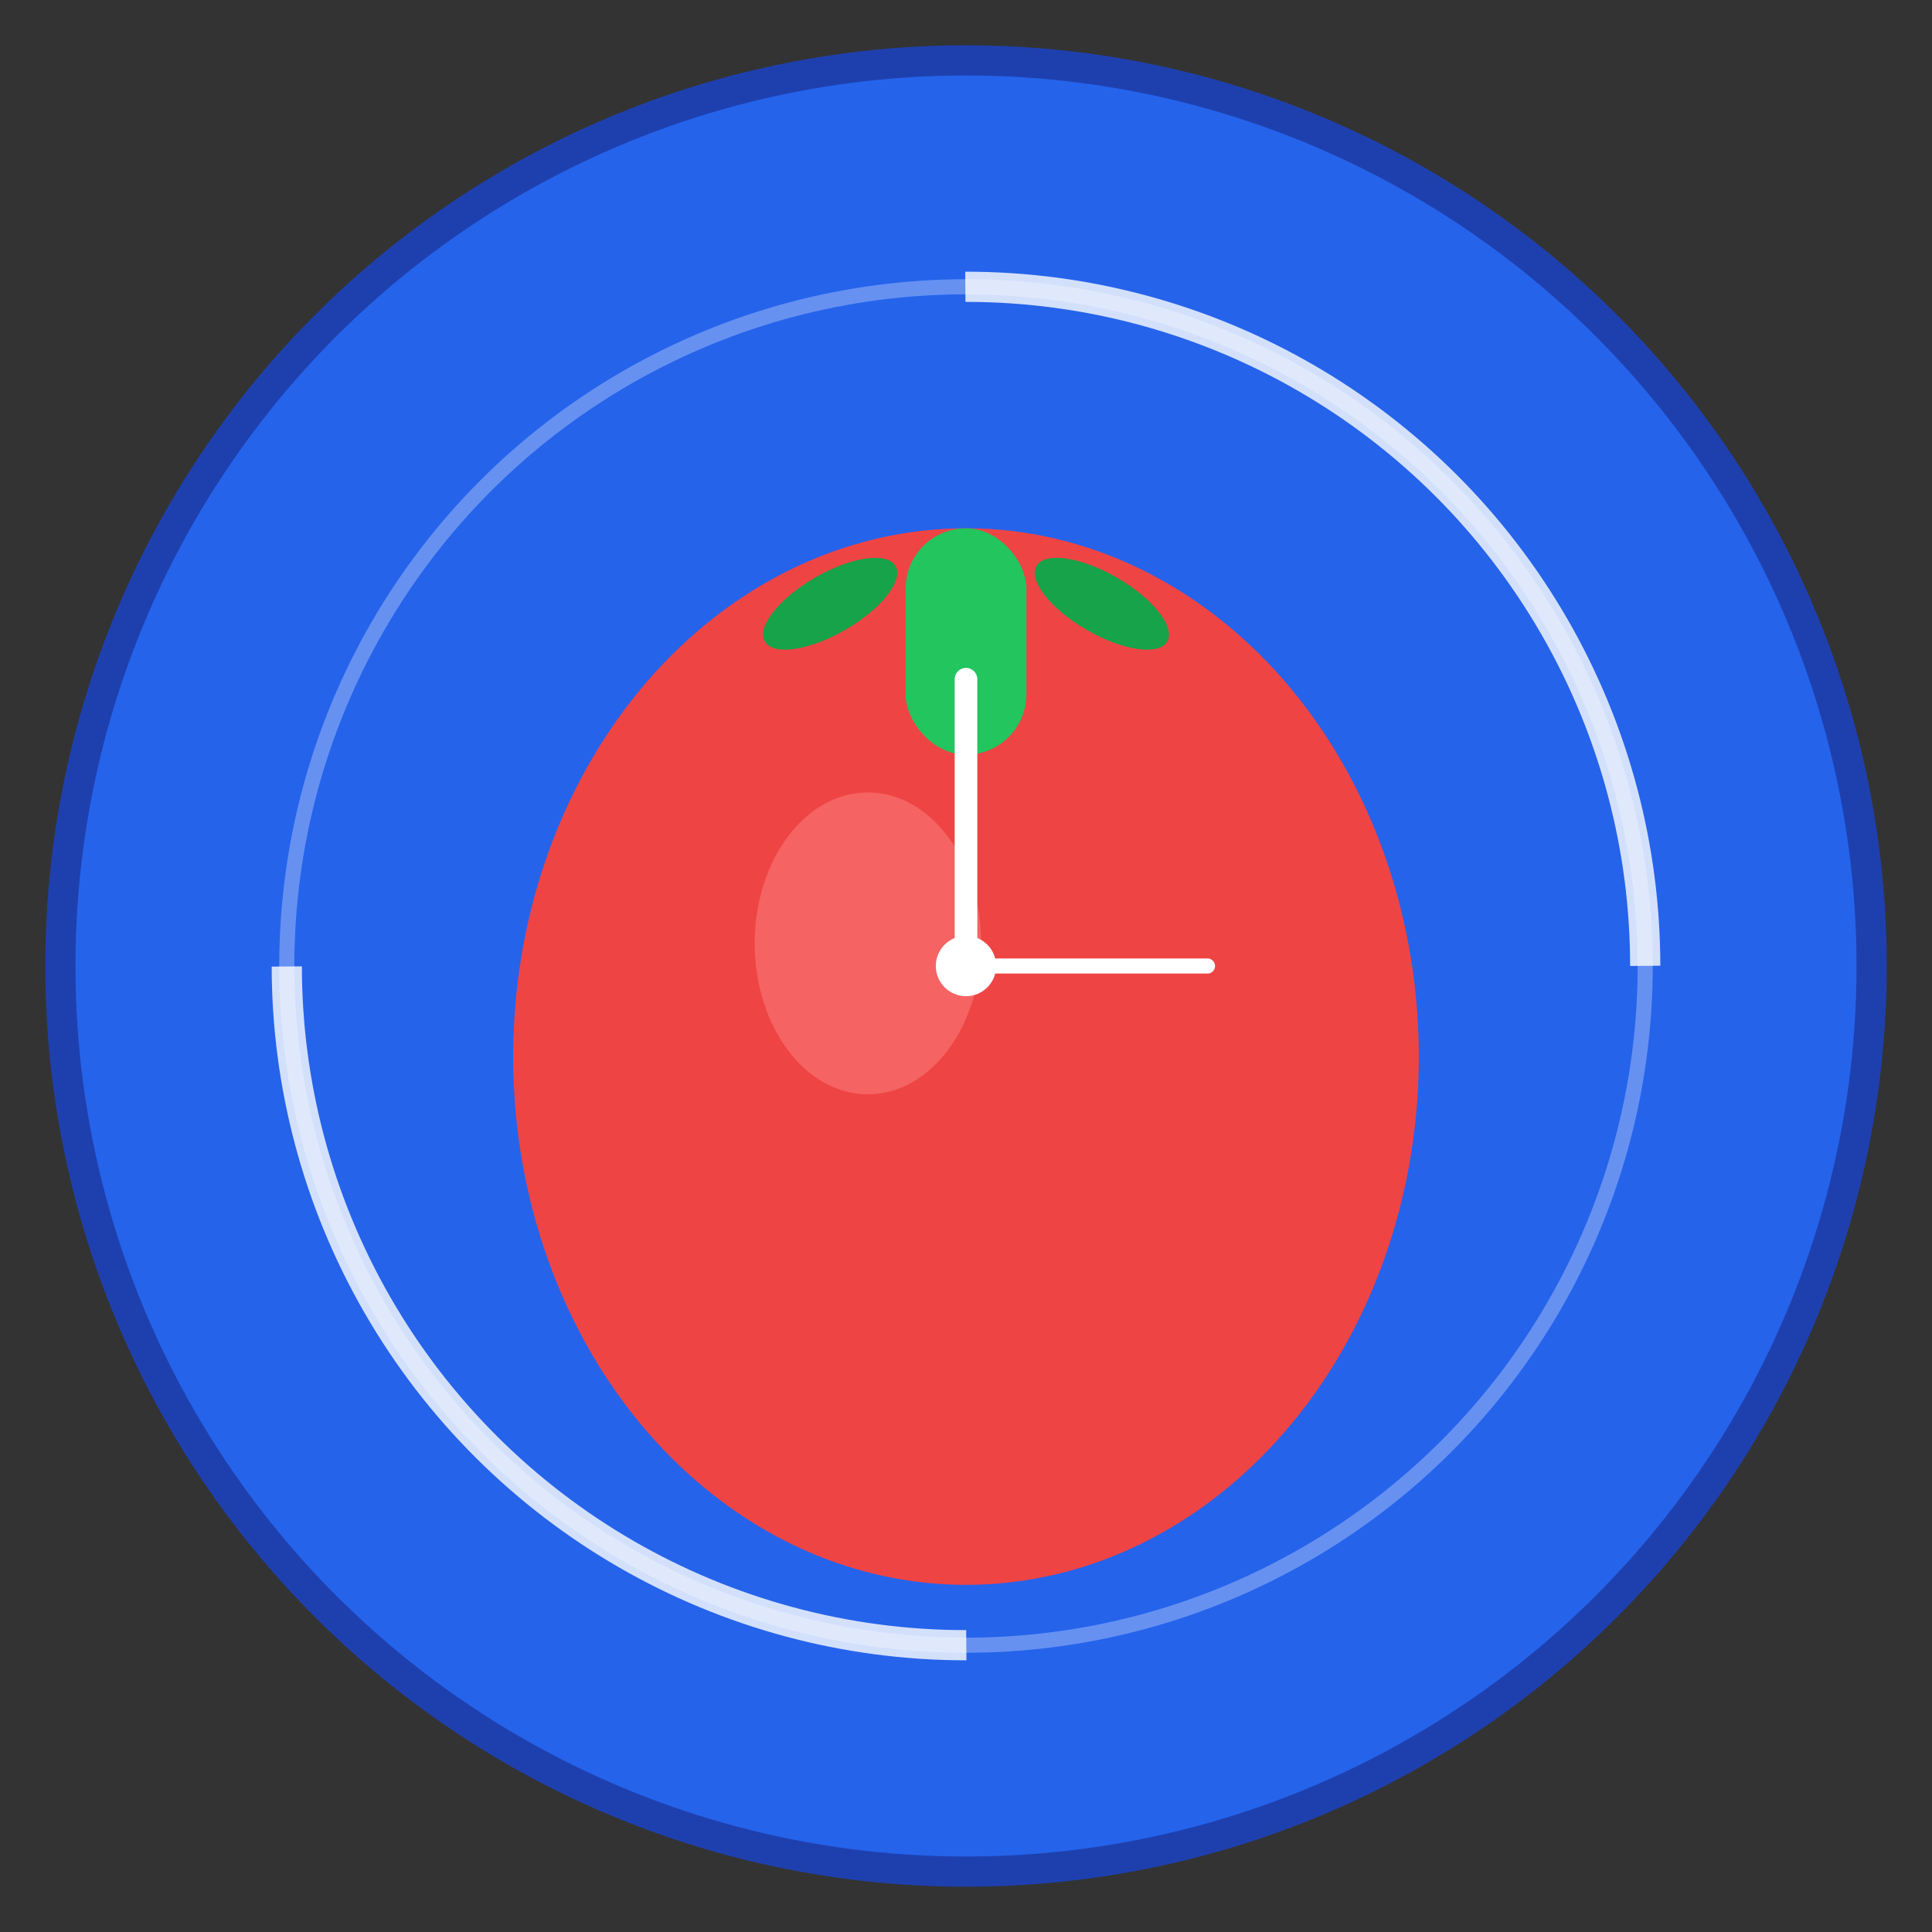 <svg width="512" height="512" viewBox="0 0 512 512" xmlns="http://www.w3.org/2000/svg">
  <rect x="0" y="0" width="512" height="512" fill="#333333" stroke="none"/>
  <!-- Background circle -->
  <circle cx="256" cy="256" r="240" fill="#2563eb" stroke="#1e40af" stroke-width="8"/>
  
  <!-- Tomato shape -->
  <ellipse cx="256" cy="280" rx="120" ry="140" fill="#ef4444"/>
  
  <!-- Tomato highlight -->
  <ellipse cx="230" cy="250" rx="30" ry="40" fill="#f87171" opacity="0.7"/>
  
  <!-- Tomato stem -->
  <rect x="240" y="140" width="32" height="60" fill="#22c55e" rx="16"/>
  
  <!-- Tomato leaves -->
  <ellipse cx="220" cy="160" rx="20" ry="8" fill="#16a34a" transform="rotate(-30 220 160)"/>
  <ellipse cx="292" cy="160" rx="20" ry="8" fill="#16a34a" transform="rotate(30 292 160)"/>
  
  <!-- Timer segments -->
  <circle cx="256" cy="256" r="180" fill="none" stroke="#ffffff" stroke-width="4" opacity="0.3"/>
  <circle cx="256" cy="256" r="180" fill="none" stroke="#ffffff" stroke-width="8" 
          stroke-dasharray="282.7 282.7" transform="rotate(-90 256 256)" opacity="0.8"/>
  
  <!-- Clock hands -->
  <line x1="256" y1="256" x2="256" y2="180" stroke="#ffffff" stroke-width="6" stroke-linecap="round"/>
  <line x1="256" y1="256" x2="320" y2="256" stroke="#ffffff" stroke-width="4" stroke-linecap="round"/>
  
  <!-- Center dot -->
  <circle cx="256" cy="256" r="8" fill="#ffffff"/>
</svg>
